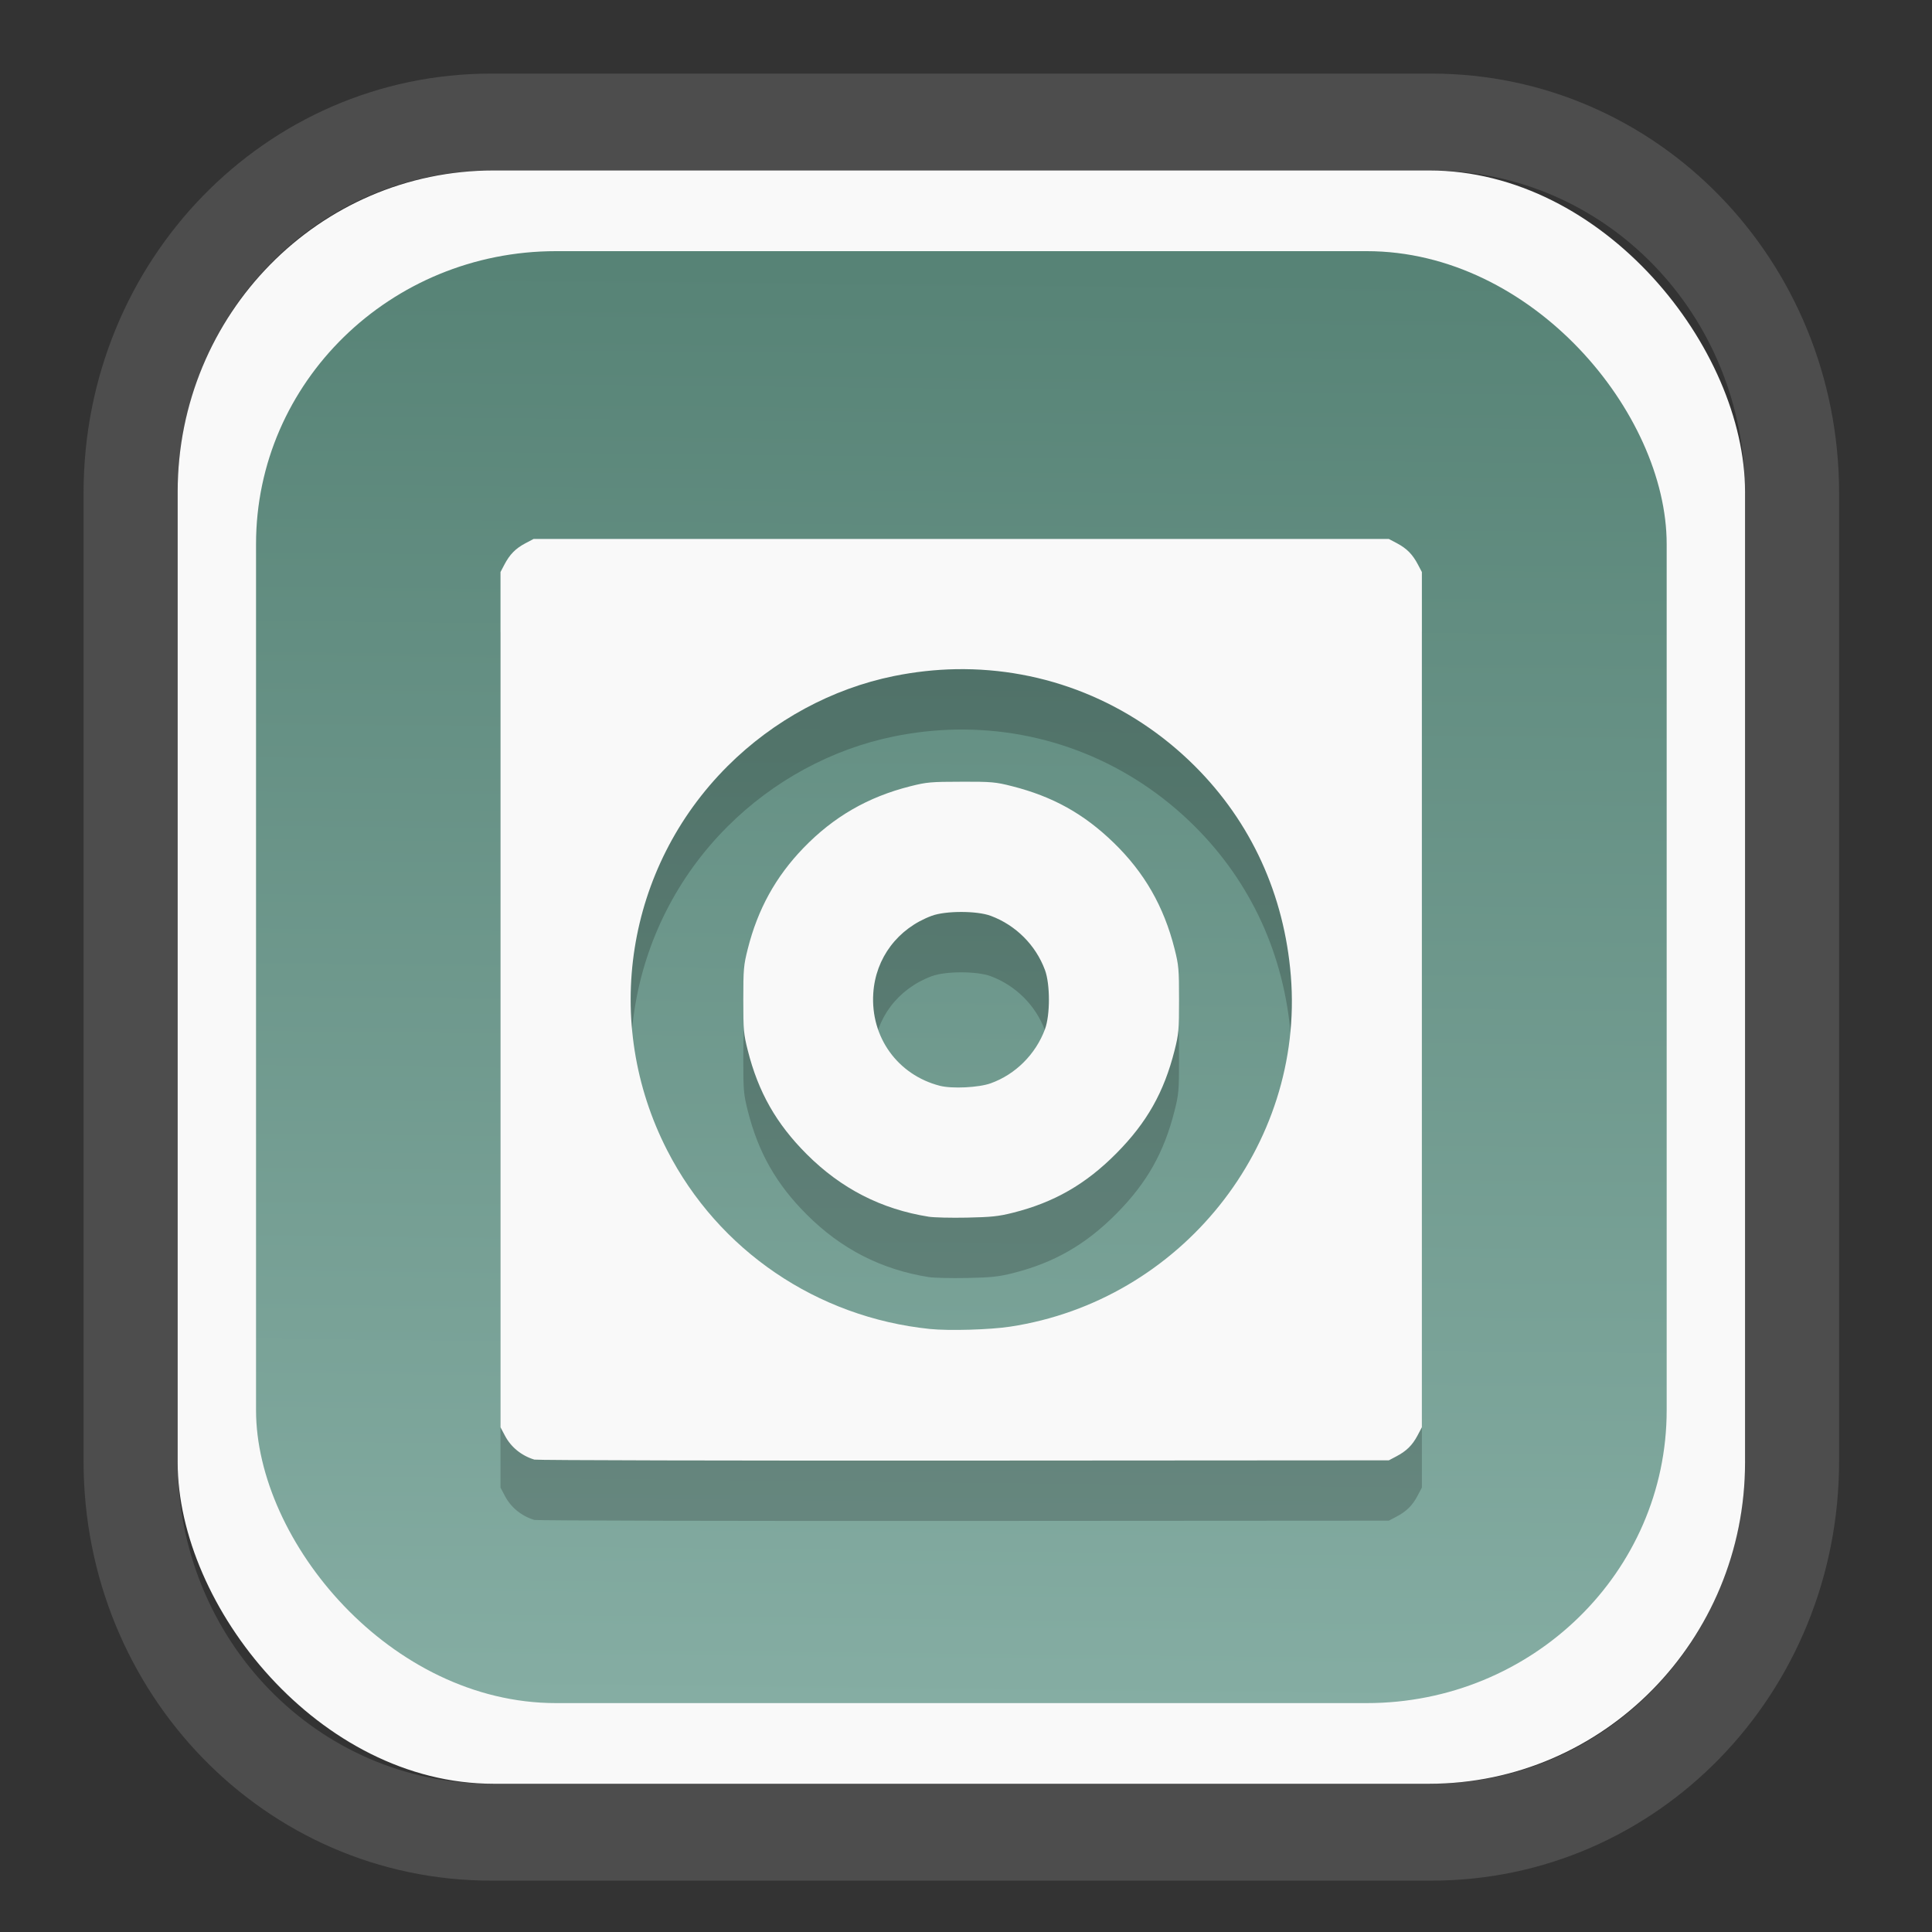 <?xml version="1.0" encoding="UTF-8" standalone="no"?>
<svg
   width="64"
   height="64"
   version="1.1"
   id="svg73"
   sodipodi:docname="kalgebra.svg"
   inkscape:version="1.3.2 (091e20ef0f, 2023-11-25)"
   xmlns:inkscape="http://www.inkscape.org/namespaces/inkscape"
   xmlns:sodipodi="http://sodipodi.sourceforge.net/DTD/sodipodi-0.dtd"
   xmlns:xlink="http://www.w3.org/1999/xlink"
   xmlns="http://www.w3.org/2000/svg"
   xmlns:svg="http://www.w3.org/2000/svg"
   xmlns:rdf="http://www.w3.org/1999/02/22-rdf-syntax-ns#"
   xmlns:cc="http://creativecommons.org/ns#"
   xmlns:dc="http://purl.org/dc/elements/1.1/">
  <rect width="100%" height="100%" fill="#333333" stroke="none"/>
  <sodipodi:namedview
     pagecolor="#f5f7fa"
     bordercolor="#666666"
     borderopacity="1"
     objecttolerance="10"
     gridtolerance="10"
     guidetolerance="10"
     inkscape:pageopacity="0"
     inkscape:pageshadow="2"
     inkscape:window-width="1377"
     inkscape:window-height="886"
     id="namedview75"
     showgrid="false"
     inkscape:zoom="6.2890624"
     inkscape:cx="30.370187"
     inkscape:cy="42.057143"
     inkscape:window-x="352"
     inkscape:window-y="126"
     inkscape:window-maximized="0"
     inkscape:current-layer="g877"
     inkscape:document-rotation="0"
     inkscape:pagecheckerboard="0"
     inkscape:showpageshadow="2"
     inkscape:deskcolor="#d1d1d1" />
  <defs
     id="defs29">
    <linearGradient
       id="linearGradient5"
       inkscape:collect="always">
      <stop
         style="stop-color:#578376;stop-opacity:1;"
         offset="0"
         id="stop5" />
      <stop
         style="stop-color:#85ada3;stop-opacity:1;"
         offset="1"
         id="stop6" />
    </linearGradient>
    <inkscape:path-effect
       effect="powerclip"
       id="path-effect1980"
       is_visible="true"
       lpeversion="1"
       inverse="true"
       flatten="false"
       hide_clip="false"
       message="Use fill-rule evenodd on &lt;b&gt;fill and stroke&lt;/b&gt; dialog if no flatten result after convert clip to paths." />
    <clipPath
       clipPathUnits="userSpaceOnUse"
       id="clipPath1976">
      <rect
         x="9.678"
         y="9.925"
         width="43.343"
         height="44.613"
         rx="8.669"
         ry="8.923"
         fill="url(#linearGradient862)"
         stroke-width="2.968"
         id="rect1978"
         style="display:none;fill:#333333;fill-opacity:1"
         d="m 18.347,9.925 h 26.005 c 4.803,0 8.669,3.98 8.669,8.923 v 26.767 c 0,4.943 -3.866,8.923 -8.669,8.923 h -26.005 c -4.803,0 -8.669,-3.98 -8.669,-8.923 V 18.848 c 0,-4.943 3.866,-8.923 8.669,-8.923 z" />
      <path
         id="lpe_path-effect1980"
         style="fill:#333333;fill-opacity:1"
         class="powerclip"
         d="M 2.076,2.246 H 60.624 V 62.217 H 2.076 Z M 18.347,9.925 c -4.803,0 -8.669,3.98 -8.669,8.923 v 26.767 c 0,4.943 3.866,8.923 8.669,8.923 h 26.005 c 4.803,0 8.669,-3.98 8.669,-8.923 V 18.848 c 0,-4.943 -3.866,-8.923 -8.669,-8.923 z" />
    </clipPath>
    <linearGradient
       inkscape:collect="always"
       xlink:href="#linearGradient5"
       id="linearGradient6"
       x1="33.786"
       y1="12.971"
       x2="33.376"
       y2="52.289"
       gradientUnits="userSpaceOnUse"
       gradientTransform="matrix(1.1,0,0,1.1,-3.185,-3.234)" />
    <linearGradient
       id="d"
       y1="1050.34"
       y2="1038.36"
       gradientUnits="userSpaceOnUse"
       x2="0"
       gradientTransform="matrix(-2.577,0,0,2.581,52,-2661.74)">
      <stop
         stop-color="#c61423"
         id="stop7" />
      <stop
         offset="1"
         stop-color="#dc2b41"
         id="stop8" />
    </linearGradient>
  </defs>
  <g
     id="g877"
     transform="matrix(1.1,0,0,1.1,-3.185,-3.207)">
    <path
       d="m 18.347,7.246 c -6.244,0 -11.271,5.174 -11.271,11.602 v 26.767 c 0,6.427 5.027,11.602 11.271,11.602 h 26.005 c 6.244,0 11.271,-5.174 11.271,-11.602 V 18.848 c 0,-6.427 -5.027,-11.602 -11.271,-11.602 z"
       fill="url(#linearGradient910)"
       stroke-width="3.324"
       id="path33"
       style="fill:#4d4d4d;fill-opacity:1"
       clip-path="url(#clipPath1976)"
       inkscape:path-effect="#path-effect1980"
       inkscape:original-d="m 18.347203,7.2464043 c -6.244452,0 -11.2714308,5.1741617 -11.2714308,11.6016437 v 26.767119 c 0,6.427394 5.0268918,11.601644 11.2714308,11.601644 h 26.005262 c 6.244452,0 11.271431,-5.174161 11.271431,-11.601644 V 18.848048 c 0,-6.427393 -5.026893,-11.6016437 -11.271431,-11.6016437 z"
       transform="matrix(1.089,0,0,1.089,-2.294,-2.759)" />
    <rect
       x="8.246"
       y="8.049"
       width="47.201"
       height="48.584"
       rx="9.512"
       ry="9.678"
       fill="url(#linearGradient862)"
       stroke-width="3.232"
       id="rect35-7"
       style="opacity:1;fill:#f9f9f9;fill-opacity:1" />
    <rect
       x="10.606"
       y="10.479"
       width="42.481"
       height="43.725"
       rx="9.034"
       ry="8.82"
       fill="url(#linearGradient862)"
       stroke-width="2.909"
       id="rect35-7-3"
       style="fill:url(#linearGradient6)" />
    <path
       id="path12-9"
       style="fill:#000000;stroke:none;stroke-width:0.05;opacity:0.2"
       d="m 18.964,20.964 -0.25,0.132 c -0.294,0.156 -0.468,0.334 -0.628,0.639 L 17.968,21.96 V 34.838 47.715 l 0.135,0.255 c 0.181,0.343 0.496,0.6 0.884,0.718 0.069,0.021 5.888,0.034 12.93,0.03 l 12.803,-0.008 0.224,-0.118 c 0.305,-0.16 0.483,-0.334 0.639,-0.628 l 0.132,-0.25 V 34.838 21.96 l -0.118,-0.224 C 45.437,21.43 45.263,21.253 44.969,21.096 L 44.719,20.964 H 31.841 Z m 12.72,3.922 c 2.678,-0.046 5.247,0.978 7.192,2.916 1.697,1.692 2.695,3.872 2.893,6.321 0.413,5.119 -3.316,9.781 -8.451,10.562 -0.617,0.094 -1.845,0.129 -2.421,0.07 -3.402,-0.351 -6.365,-2.367 -7.909,-5.379 -1.976,-3.855 -1.243,-8.515 1.819,-11.572 1.382,-1.379 3.145,-2.333 5.012,-2.712 0.623,-0.126 1.247,-0.195 1.865,-0.206 z m 0.158,3.389 c -0.914,0.001 -1.038,0.012 -1.53,0.136 -1.28,0.322 -2.316,0.921 -3.223,1.861 -0.835,0.866 -1.373,1.842 -1.674,3.035 -0.125,0.494 -0.135,0.613 -0.135,1.53 0,0.917 0.01,1.036 0.135,1.53 0.316,1.255 0.858,2.208 1.773,3.123 1.039,1.039 2.247,1.658 3.677,1.885 0.154,0.024 0.671,0.037 1.149,0.027 0.731,-0.015 0.953,-0.038 1.382,-0.146 1.241,-0.311 2.196,-0.859 3.118,-1.789 0.918,-0.926 1.435,-1.84 1.753,-3.1 0.125,-0.494 0.135,-0.613 0.135,-1.53 0,-0.917 -0.01,-1.036 -0.135,-1.53 -0.322,-1.277 -0.91,-2.301 -1.835,-3.197 -0.898,-0.87 -1.831,-1.389 -3.061,-1.701 -0.496,-0.126 -0.608,-0.136 -1.53,-0.135 z m 0,3.922 c 0.339,0 0.678,0.038 0.888,0.116 0.755,0.281 1.355,0.88 1.634,1.631 0.159,0.428 0.159,1.358 0,1.786 -0.28,0.753 -0.888,1.36 -1.634,1.627 -0.362,0.13 -1.168,0.169 -1.534,0.074 -1.27,-0.329 -2.087,-1.465 -2.002,-2.783 0.068,-1.065 0.739,-1.955 1.76,-2.335 0.21,-0.078 0.549,-0.116 0.888,-0.116 z" />
    <path
       id="path12"
       style="fill:#f9f9f9;stroke:none;stroke-width:0.05"
       d="m 18.964,19.146 -0.25,0.132 c -0.294,0.156 -0.468,0.334 -0.628,0.639 L 17.968,20.142 v 12.878 12.878 l 0.135,0.255 c 0.181,0.343 0.496,0.6 0.884,0.718 0.069,0.021 5.888,0.034 12.93,0.03 l 12.803,-0.008 0.224,-0.118 c 0.305,-0.16 0.483,-0.334 0.639,-0.628 l 0.132,-0.25 V 33.019 20.142 l -0.118,-0.224 C 45.437,19.612 45.263,19.435 44.969,19.278 L 44.719,19.146 H 31.841 Z m 12.72,3.922 c 2.678,-0.046 5.247,0.978 7.192,2.916 1.697,1.692 2.695,3.872 2.893,6.321 0.413,5.119 -3.316,9.781 -8.451,10.562 -0.617,0.094 -1.845,0.129 -2.421,0.07 -3.402,-0.351 -6.365,-2.367 -7.909,-5.379 -1.976,-3.855 -1.243,-8.515 1.819,-11.572 1.382,-1.379 3.145,-2.333 5.012,-2.712 0.623,-0.126 1.247,-0.195 1.865,-0.206 z m 0.158,3.389 c -0.914,0.001 -1.038,0.012 -1.53,0.136 -1.28,0.322 -2.316,0.921 -3.223,1.861 -0.835,0.866 -1.373,1.842 -1.674,3.035 -0.125,0.494 -0.135,0.613 -0.135,1.53 0,0.917 0.01,1.036 0.135,1.53 0.316,1.255 0.858,2.208 1.773,3.123 1.039,1.039 2.247,1.658 3.677,1.885 0.154,0.024 0.671,0.037 1.149,0.027 0.731,-0.015 0.953,-0.038 1.382,-0.146 1.241,-0.311 2.196,-0.859 3.118,-1.789 0.918,-0.926 1.435,-1.84 1.753,-3.1 0.125,-0.494 0.135,-0.613 0.135,-1.53 0,-0.917 -0.01,-1.036 -0.135,-1.53 -0.322,-1.277 -0.91,-2.301 -1.835,-3.197 -0.898,-0.87 -1.831,-1.389 -3.061,-1.701 -0.496,-0.126 -0.608,-0.136 -1.53,-0.135 z m 0,3.922 c 0.339,0 0.678,0.038 0.888,0.116 0.755,0.281 1.355,0.88 1.634,1.631 0.159,0.428 0.159,1.358 0,1.786 -0.28,0.753 -0.888,1.36 -1.634,1.627 -0.362,0.13 -1.168,0.169 -1.534,0.074 -1.27,-0.329 -2.087,-1.465 -2.002,-2.783 0.068,-1.065 0.739,-1.955 1.76,-2.335 0.21,-0.078 0.549,-0.116 0.888,-0.116 z" />
    <g
       id="g13"
       transform="matrix(0.596,0,0,0.596,13.922,17.032)" />
    <path
       style="fill:#f5f7fa;stroke-width:0.204;fill-opacity:1"
       d=""
       id="path3" />
  </g>
</svg>
